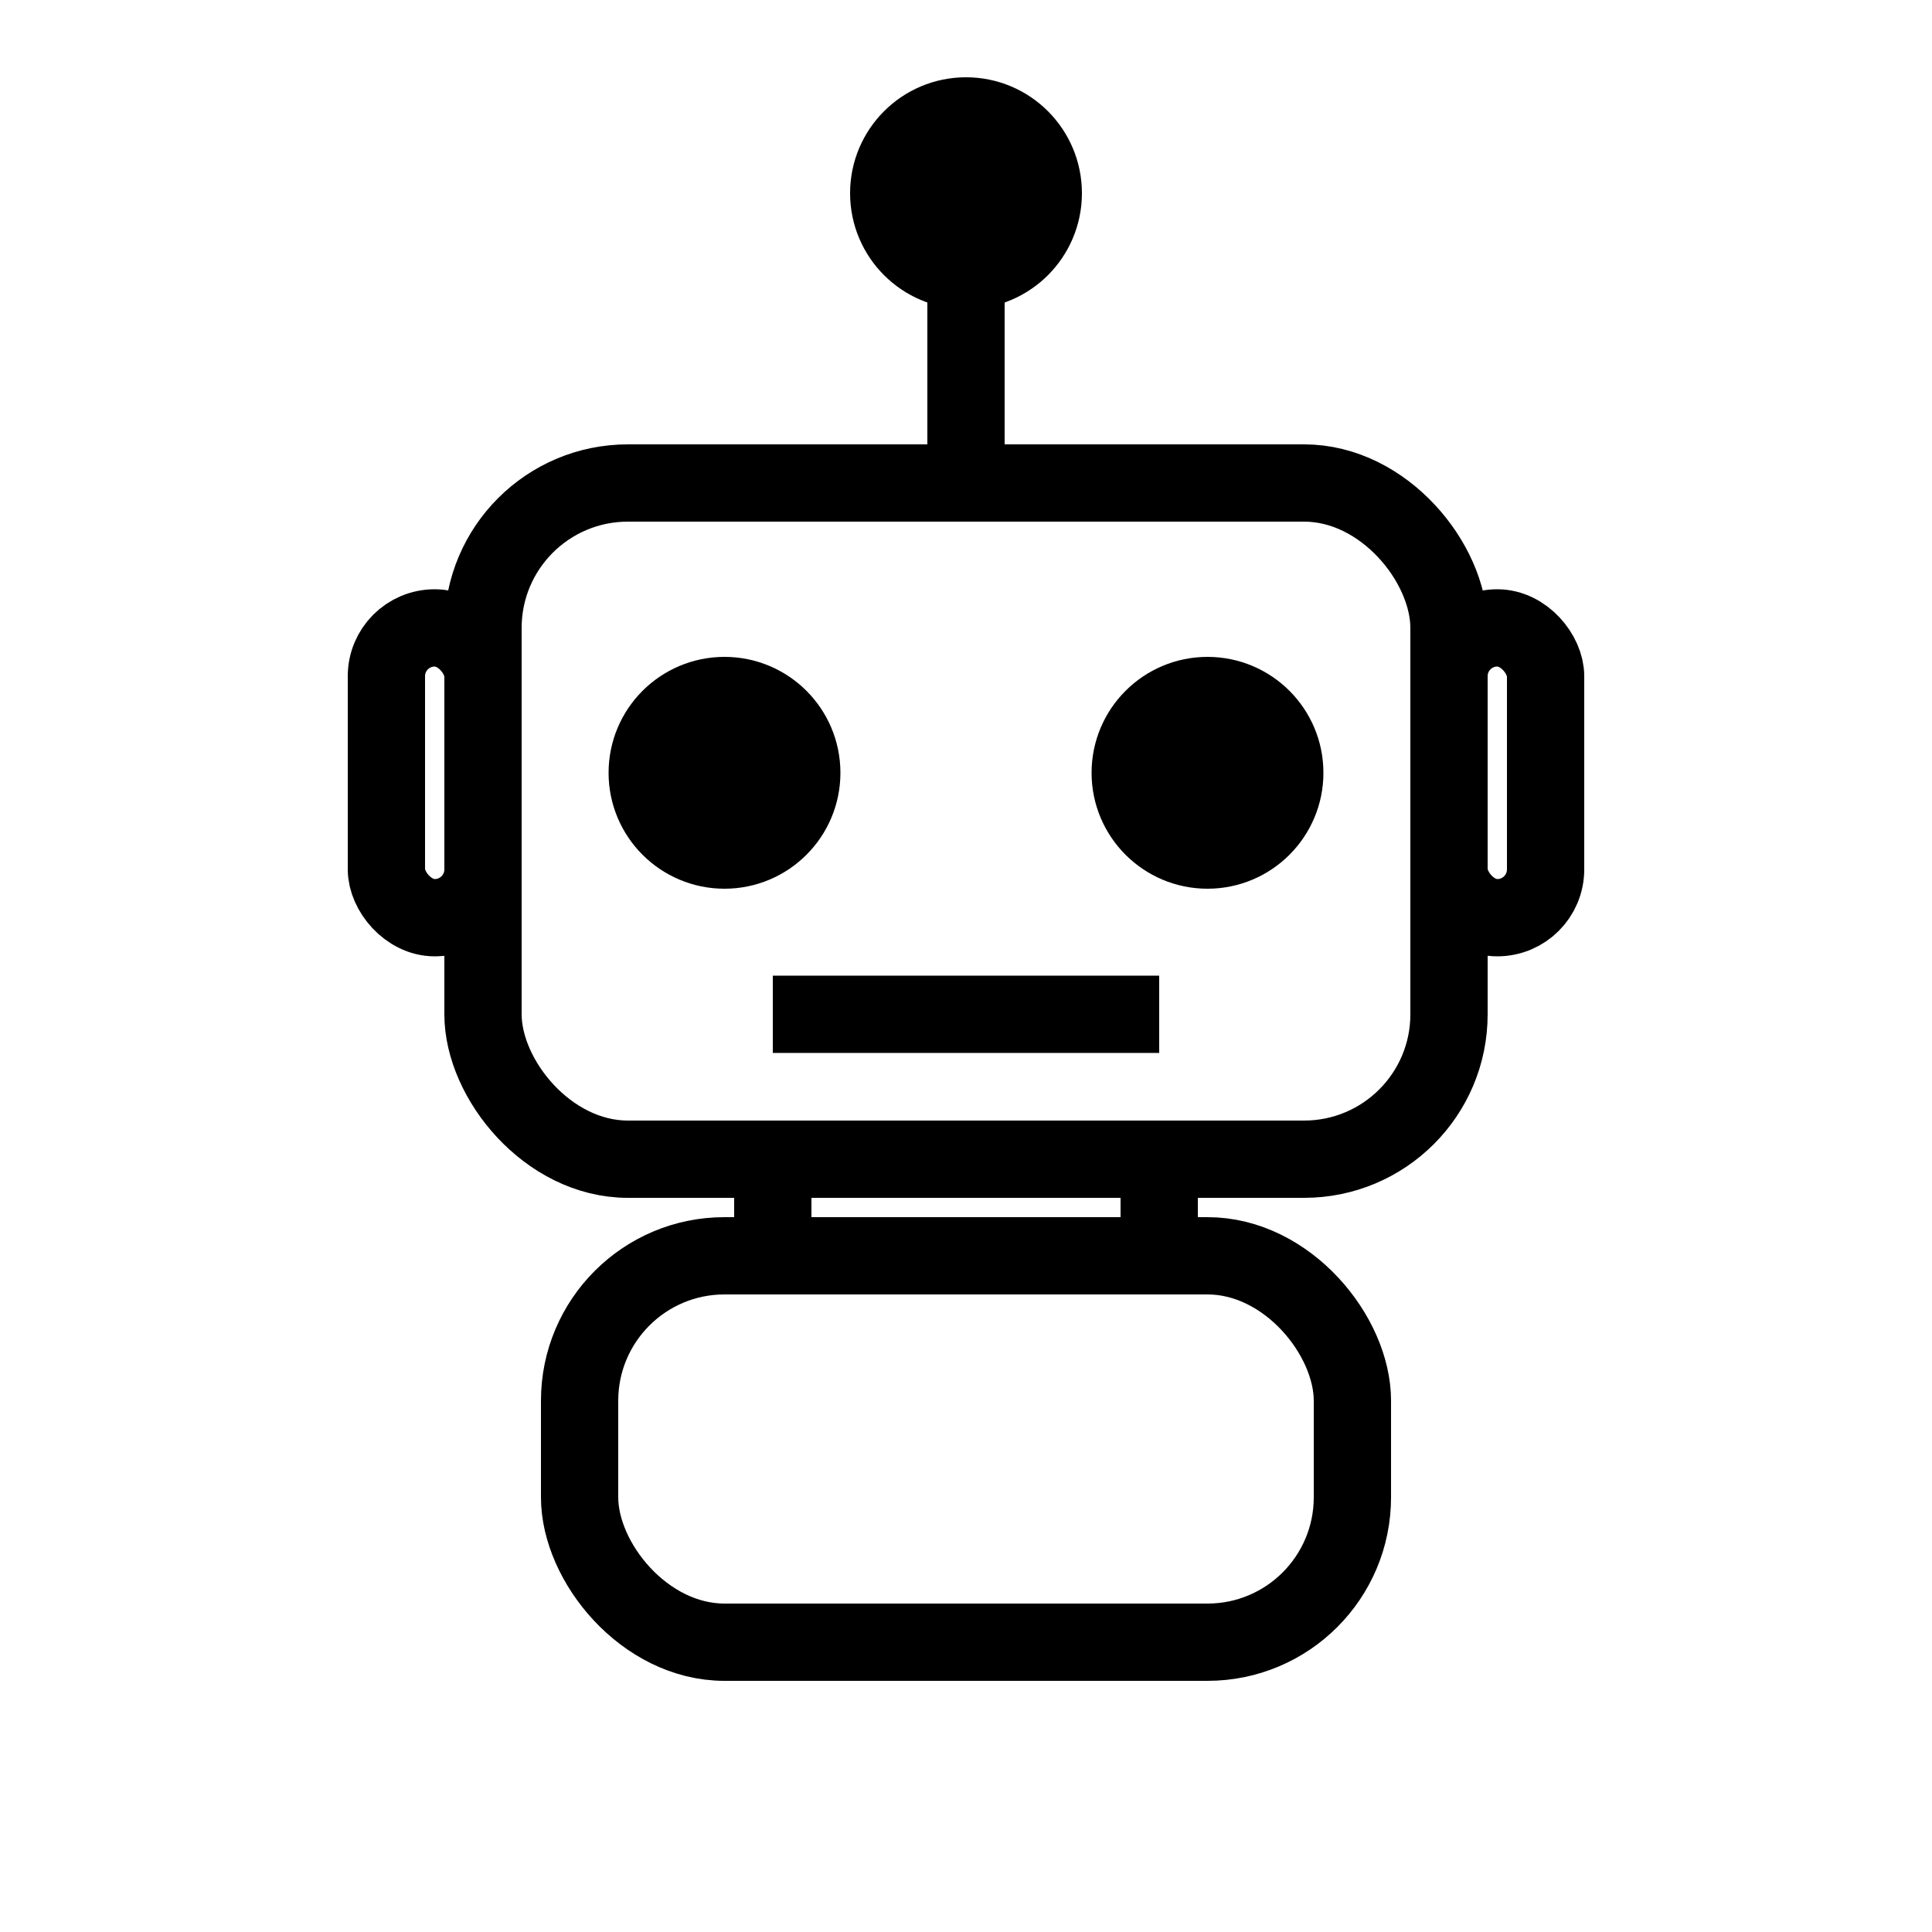 <svg width="200" height="200" viewBox="0 0 200 200" xmlns="http://www.w3.org/2000/svg" stroke="black" fill="none" stroke-width="8">
  <!-- Antenna -->
  <circle cx="100" cy="20" r="8" fill="black"></circle>
  <line x1="100" y1="28" x2="100" y2="50"></line>
  
  <!-- Head -->
  <rect x="50" y="50" width="100" height="70" rx="15"></rect>
  
  <!-- Eyes -->
  <circle cx="75" cy="80" r="8" fill="black"></circle>
  <circle cx="125" cy="80" r="8" fill="black"></circle>
  
  <!-- Mouth -->
  <line x1="80" y1="105" x2="120" y2="105"></line>
  
  <!-- Ears -->
  <rect x="40" y="65" width="10" height="30" rx="5"></rect>
  <rect x="150" y="65" width="10" height="30" rx="5"></rect>
  
  <!-- Neck -->
  <line x1="80" y1="120" x2="80" y2="130"></line>
  <line x1="120" y1="120" x2="120" y2="130"></line>
  
  <!-- Body -->
  <rect x="60" y="130" width="80" height="40" rx="15"></rect>
</svg>
